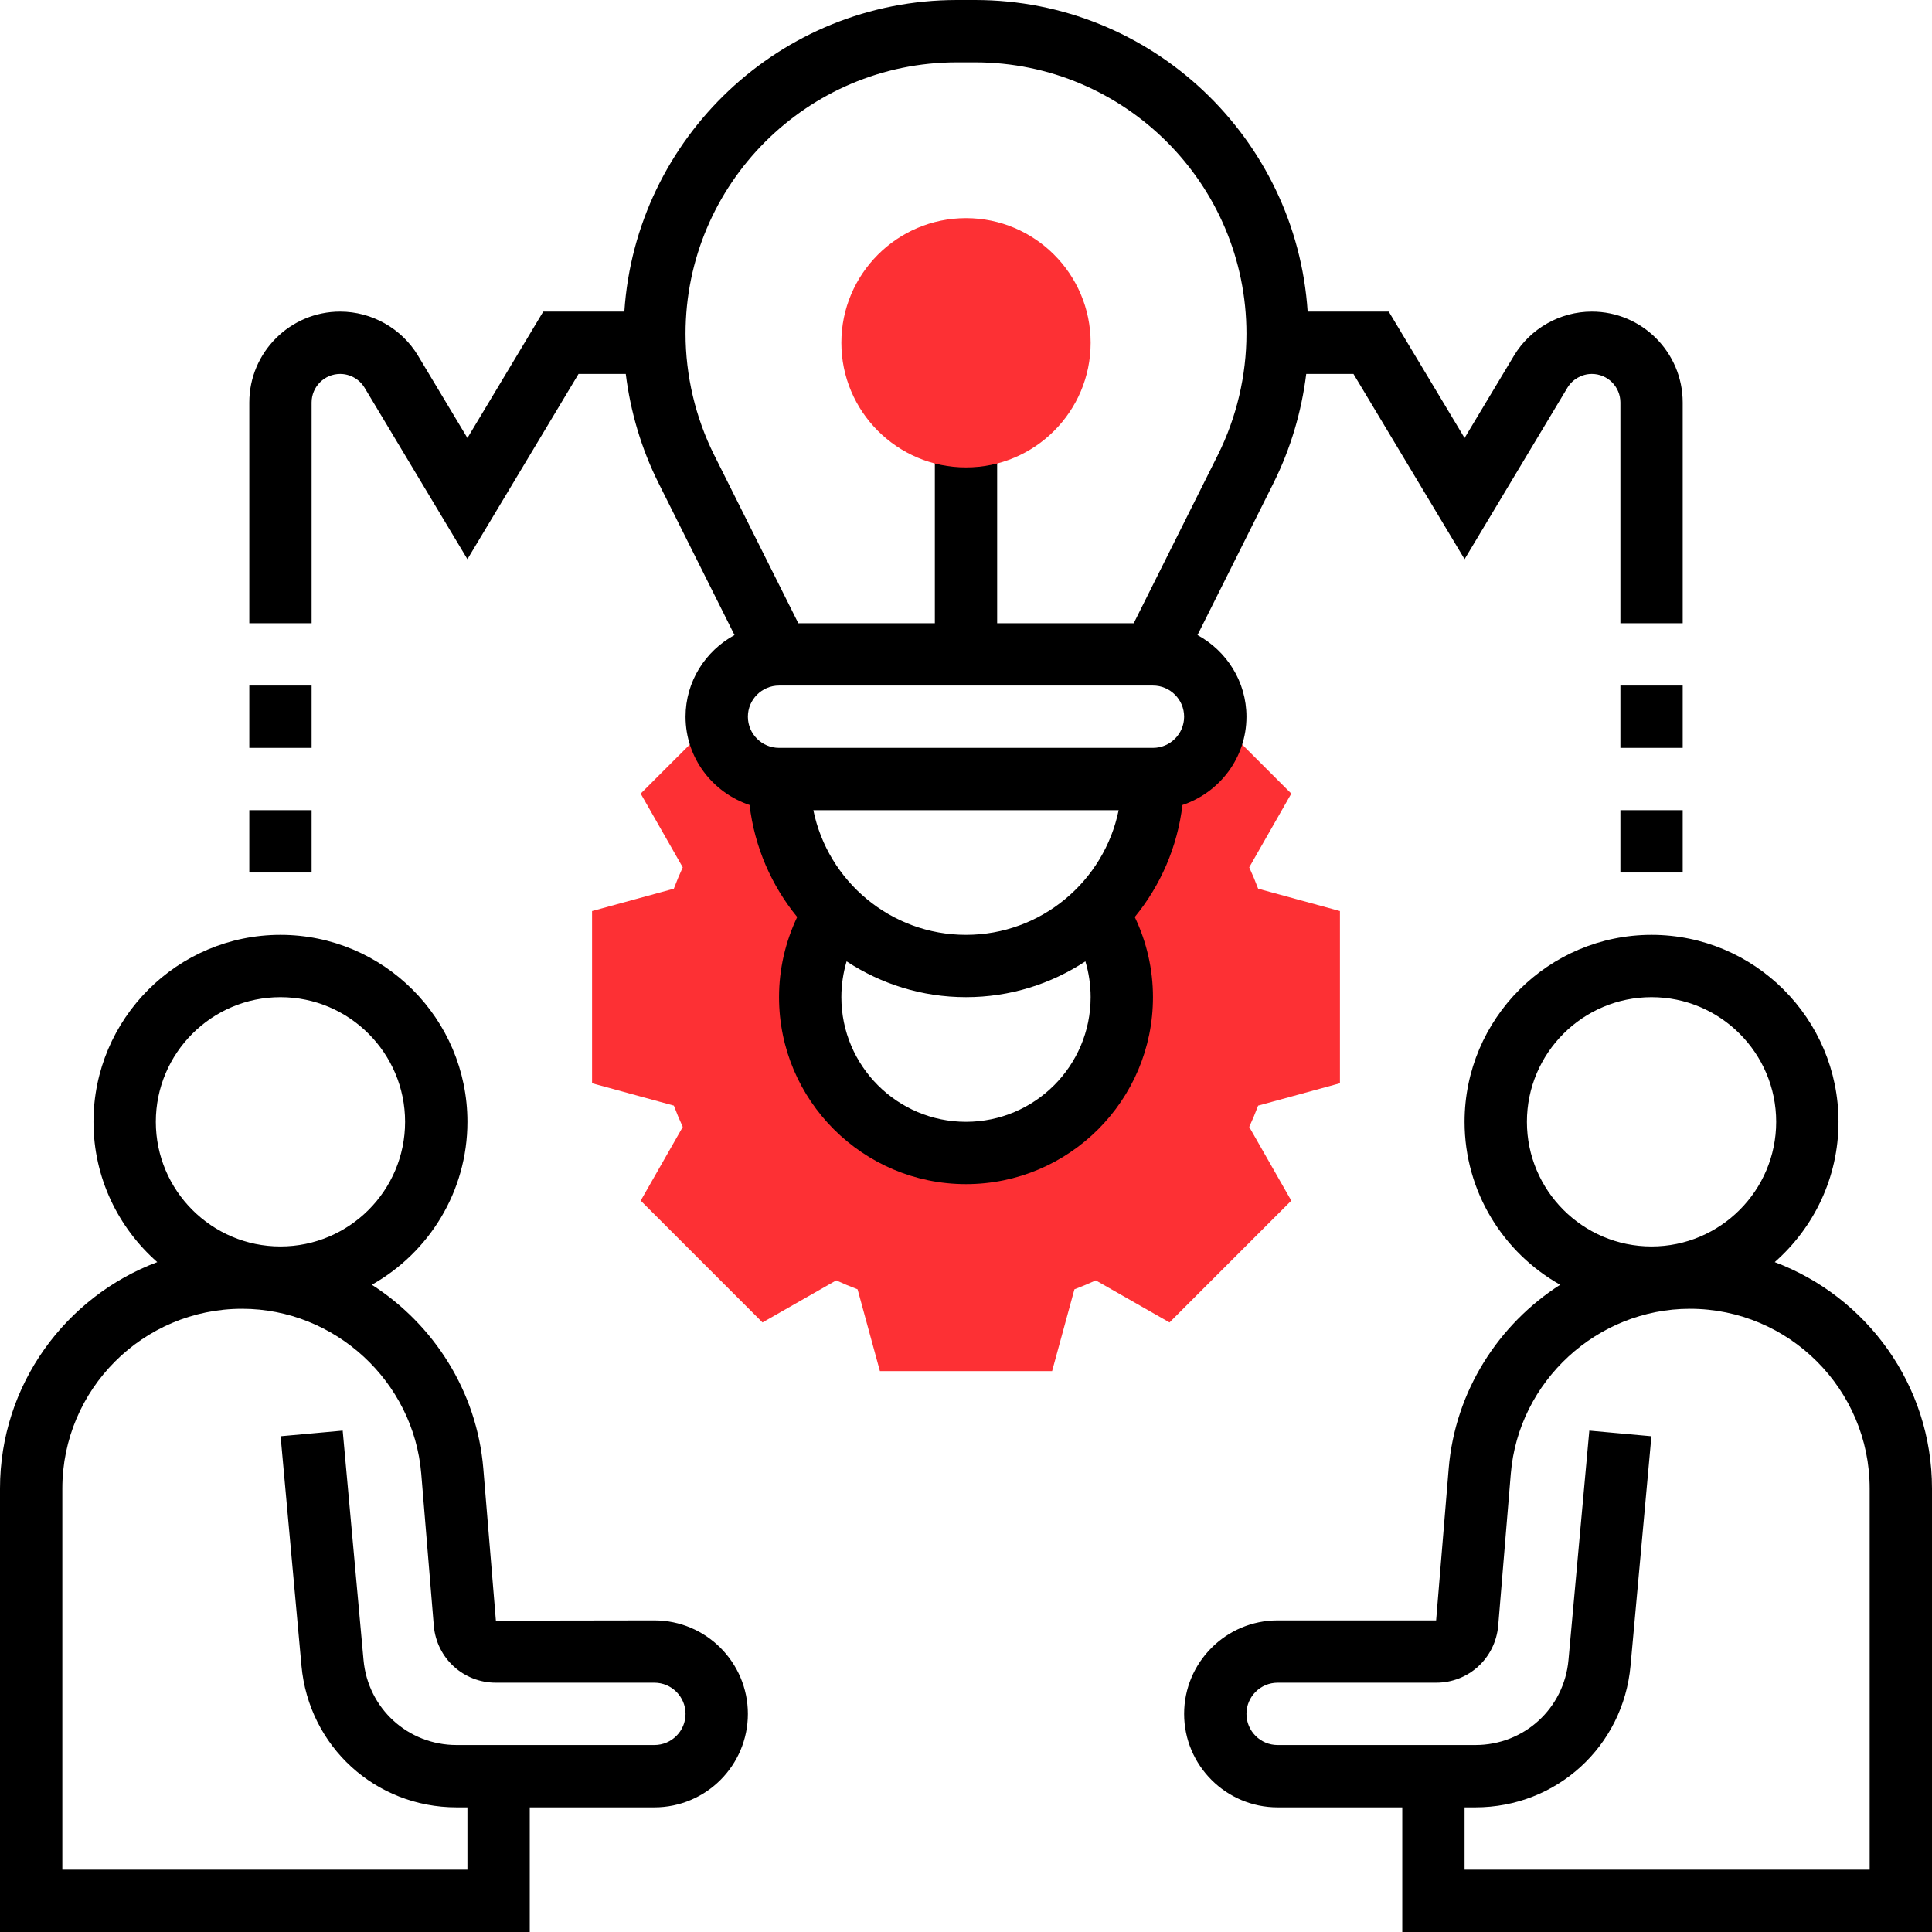 <svg width="80" height="80" viewBox="0 0 80 80" fill="none" xmlns="http://www.w3.org/2000/svg">
<path d="M55.484 44.855V37.725L52.097 36.799C51.986 36.503 51.863 36.208 51.728 35.915L53.47 32.862L50.423 29.816H50.308C50.235 31.175 49.12 32.258 47.742 32.258C47.742 34.426 46.849 36.382 45.414 37.787H45.418C46.072 38.796 46.452 39.999 46.452 41.29C46.452 44.853 43.563 47.742 40 47.742C36.437 47.742 33.548 44.853 33.548 41.29C33.548 39.999 33.928 38.796 34.582 37.787H34.587C33.151 36.382 32.258 34.426 32.258 32.258C30.881 32.258 29.765 31.177 29.692 29.817H29.576L26.529 32.862L28.271 35.915C28.137 36.208 28.013 36.502 27.902 36.799L24.516 37.725V44.855L27.903 45.781C28.014 46.077 28.138 46.372 28.272 46.664L26.53 49.717L31.573 54.76L34.626 53.018C34.919 53.152 35.213 53.276 35.51 53.387L36.435 56.774H43.565L44.49 53.387C44.787 53.276 45.081 53.152 45.374 53.018L48.427 54.76L53.47 49.717L51.728 46.664C51.862 46.372 51.986 46.077 52.097 45.781L55.484 44.855Z" fill="#FD3034"/>
<path fill-rule="evenodd" clip-rule="evenodd" d="M73.488 52.261C75.103 50.84 76.129 48.766 76.129 46.452C76.129 42.182 72.657 38.71 68.387 38.71C64.117 38.71 60.645 42.182 60.645 46.452C60.645 49.346 62.244 51.871 64.603 53.199C62.044 54.84 60.252 57.609 59.987 60.81L59.467 67.097H52.903C50.769 67.097 49.032 68.834 49.032 70.968C49.032 73.102 50.769 74.839 52.903 74.839H58.065V80H80V61.637C80 57.347 77.286 53.688 73.488 52.261ZM68.387 41.29C71.234 41.29 73.548 43.605 73.548 46.452C73.548 49.298 71.234 51.613 68.387 51.613C65.541 51.613 63.226 49.298 63.226 46.452C63.226 43.605 65.541 41.29 68.387 41.29ZM60.645 77.419H77.419V61.637C77.419 57.533 74.08 54.194 69.975 54.194C66.133 54.194 62.876 57.194 62.559 61.023L62.037 67.32C61.915 68.668 60.81 69.677 59.467 69.677H52.903C52.192 69.677 51.613 70.257 51.613 70.968C51.613 71.679 52.192 72.258 52.903 72.258H61.093C63.108 72.258 64.765 70.745 64.947 68.738L65.81 59.239L68.381 59.472L67.517 68.972C67.214 72.316 64.453 74.839 61.093 74.839H60.645V77.419Z" fill="black"/>
<path fill-rule="evenodd" clip-rule="evenodd" d="M27.097 67.097L20.534 67.107L20.013 60.81C19.747 57.609 17.955 54.84 15.397 53.199C17.756 51.871 19.355 49.346 19.355 46.452C19.355 42.182 15.883 38.71 11.613 38.71C7.343 38.71 3.871 42.182 3.871 46.452C3.871 48.766 4.897 50.84 6.512 52.261C2.714 53.688 0 57.347 0 61.637V80H21.936V74.839H27.097C29.231 74.839 30.968 73.102 30.968 70.968C30.968 68.834 29.231 67.097 27.097 67.097ZM11.613 41.29C14.459 41.29 16.774 43.605 16.774 46.452C16.774 49.298 14.459 51.613 11.613 51.613C8.766 51.613 6.452 49.298 6.452 46.452C6.452 43.605 8.766 41.29 11.613 41.29ZM18.907 72.258H27.097C27.808 72.258 28.387 71.679 28.387 70.968C28.387 70.257 27.808 69.677 27.097 69.677H20.533C19.19 69.677 18.085 68.668 17.964 67.33L17.443 61.023C17.125 57.194 13.867 54.194 10.024 54.194C5.92 54.194 2.581 57.533 2.581 61.637V77.419H19.355V74.839H18.907C15.547 74.839 12.786 72.316 12.483 68.972L11.619 59.472L14.19 59.239L15.053 68.738C15.235 70.745 16.892 72.258 18.907 72.258Z" fill="black"/>
<path fill-rule="evenodd" clip-rule="evenodd" d="M48.963 33.333C50.497 32.818 51.613 31.383 51.613 29.677C51.613 28.214 50.787 26.952 49.586 26.296L52.736 19.996C53.44 18.584 53.895 17.049 54.088 15.484H56.044L60.645 23.154L64.902 16.057C65.115 15.703 65.503 15.484 65.915 15.484C66.567 15.484 67.097 16.014 67.097 16.666V25.806H69.677V16.666C69.677 14.591 67.99 12.903 65.915 12.903C64.6 12.903 63.365 13.603 62.689 14.73L60.645 18.137L57.505 12.903H54.147C53.674 5.711 47.687 0 40.377 0H39.623C32.314 0 26.326 5.711 25.853 12.903H22.495L19.355 18.137L17.311 14.73C16.635 13.603 15.399 12.903 14.085 12.903C12.01 12.903 10.323 14.591 10.323 16.666V25.806H12.903V16.666C12.903 16.014 13.434 15.484 14.085 15.484C14.498 15.484 14.886 15.703 15.098 16.058L19.355 23.154L23.956 15.484H25.912C26.105 17.05 26.56 18.586 27.265 19.996L30.414 26.296C29.213 26.952 28.387 28.214 28.387 29.677C28.387 31.383 29.503 32.818 31.038 33.333C31.245 35.08 31.95 36.676 33.01 37.972C32.52 39.004 32.258 40.133 32.258 41.29C32.258 45.56 35.73 49.032 40 49.032C44.27 49.032 47.742 45.56 47.742 41.29C47.742 40.132 47.48 39.004 46.988 37.972C48.05 36.675 48.754 35.079 48.963 33.333ZM46.321 33.548C45.721 36.489 43.116 38.71 40 38.71C36.884 38.71 34.279 36.489 33.679 33.548H46.321ZM32.258 30.968H47.742C48.453 30.968 49.032 30.388 49.032 29.677C49.032 28.966 48.453 28.387 47.742 28.387H32.258C31.547 28.387 30.968 28.966 30.968 29.677C30.968 30.388 31.547 30.968 32.258 30.968ZM28.387 13.817C28.387 7.621 33.427 2.581 39.623 2.581H40.377C46.573 2.581 51.613 7.621 51.613 13.817C51.613 15.552 51.203 17.289 50.427 18.843L46.945 25.806H41.29V18.064H38.71V25.806H33.056L29.573 18.843C28.797 17.289 28.387 15.552 28.387 13.817ZM34.839 41.29C34.839 44.137 37.154 46.452 40 46.452C42.846 46.452 45.161 44.137 45.161 41.29C45.161 40.783 45.087 40.285 44.943 39.808C43.523 40.742 41.825 41.29 40 41.29C38.175 41.29 36.477 40.742 35.056 39.808C34.914 40.285 34.839 40.783 34.839 41.29Z" fill="black"/>
<path d="M67.097 33.548H69.677V36.129H67.097V33.548Z" fill="black"/>
<path d="M67.097 28.387H69.677V30.968H67.097V28.387Z" fill="black"/>
<path d="M10.323 33.548H12.903V36.129H10.323V33.548Z" fill="black"/>
<path d="M10.323 28.387H12.903V30.968H10.323V28.387Z" fill="black"/>
<path d="M40 19.355C37.154 19.355 34.839 17.04 34.839 14.194C34.839 11.347 37.154 9.032 40 9.032C42.846 9.032 45.161 11.347 45.161 14.194C45.161 17.04 42.846 19.355 40 19.355Z" fill="#FD3034"/>
</svg>
